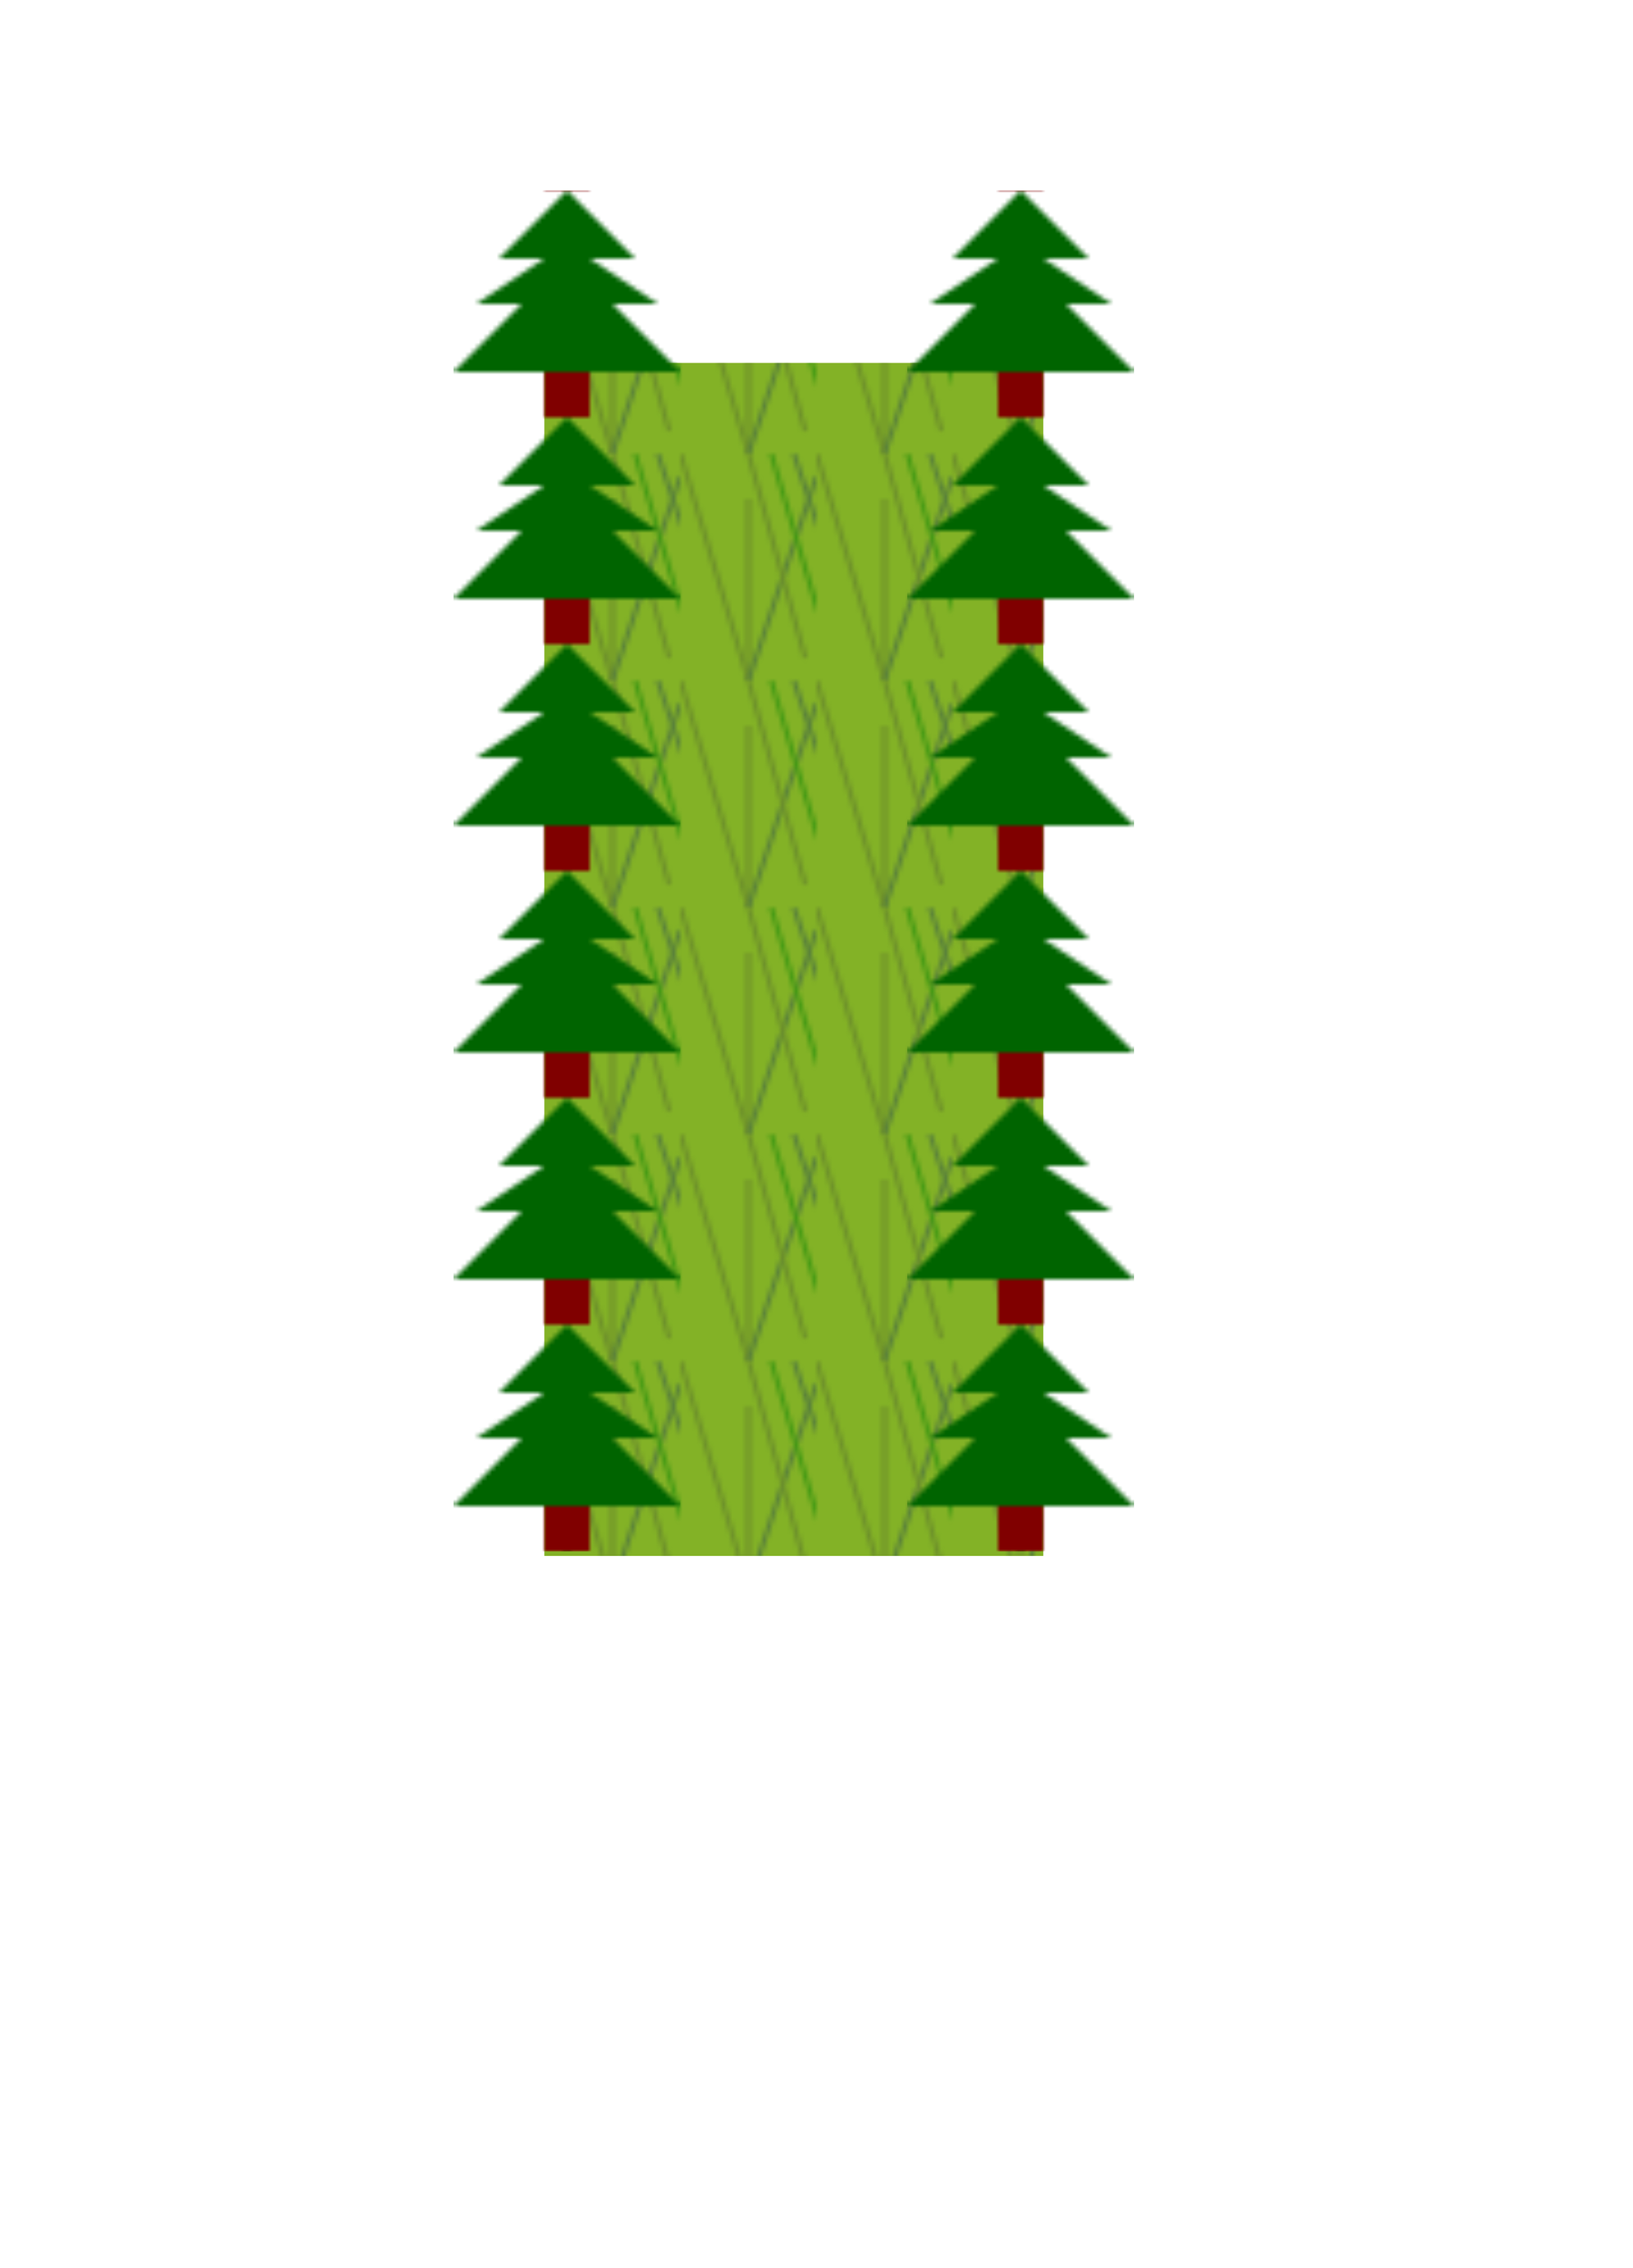 <svg width="360" height="500"
	xmlns="http://www.w3.org/2000/svg" id="bridge2">
	<defs>
		<!-- tree pattern -->
		<pattern id="treePattern" patternUnits="userSpaceOnUse" x="0" y="42" height="50" width="50">
			<rect width="10" height="10" x="20" y="40" fill="maroon" />
			<polygon points="25,0 40,15 30,15 45,25 35,25 50,40 0,40 15,25 5,25 20,15 10,15 " style="fill:darkgreen;" />
		</pattern>
		<!--grass pattern-->
		<pattern id="grassPattern" patternUnits="userSpaceOnUse" x="0" y="0" height="50" width="30">
			<line x1="0" y1="0" x2="15" y2="50" style="stroke:darkolivegreen;stroke-width:1" />
			<line x1="15" y1="10" x2="15" y2="50" style="stroke:darkolivegreen;stroke-width:1" />
			<line x1="30" y1="5" x2="15" y2="50" style="stroke:darkslategray;stroke-width:1" />
			<line x1="20" y1="0" x2="31" y2="37" style="stroke:green;stroke-width:1" />
			<line x1="15" y1="0" x2="27.5" y2="45" style="stroke:darkolivegreen;stroke-width:1" />
			<line x1="25" y1="0" x2="35" y2="30" style="stroke:darkslategrey;stroke-width:1" />
		</pattern>
	</defs>

	<rect width="110" height="263" x="120" y="80" fill="#83b226" />
	<rect width="110" height="263" x="120" y="80" fill="url(#grassPattern)" opacity=".5" />
	<rect width="50" height="300" x="200" y="42" fill="url(#treePattern)" />
	<rect width="50" height="300" x="100" y="42" fill="url(#treePattern)" />
</svg>